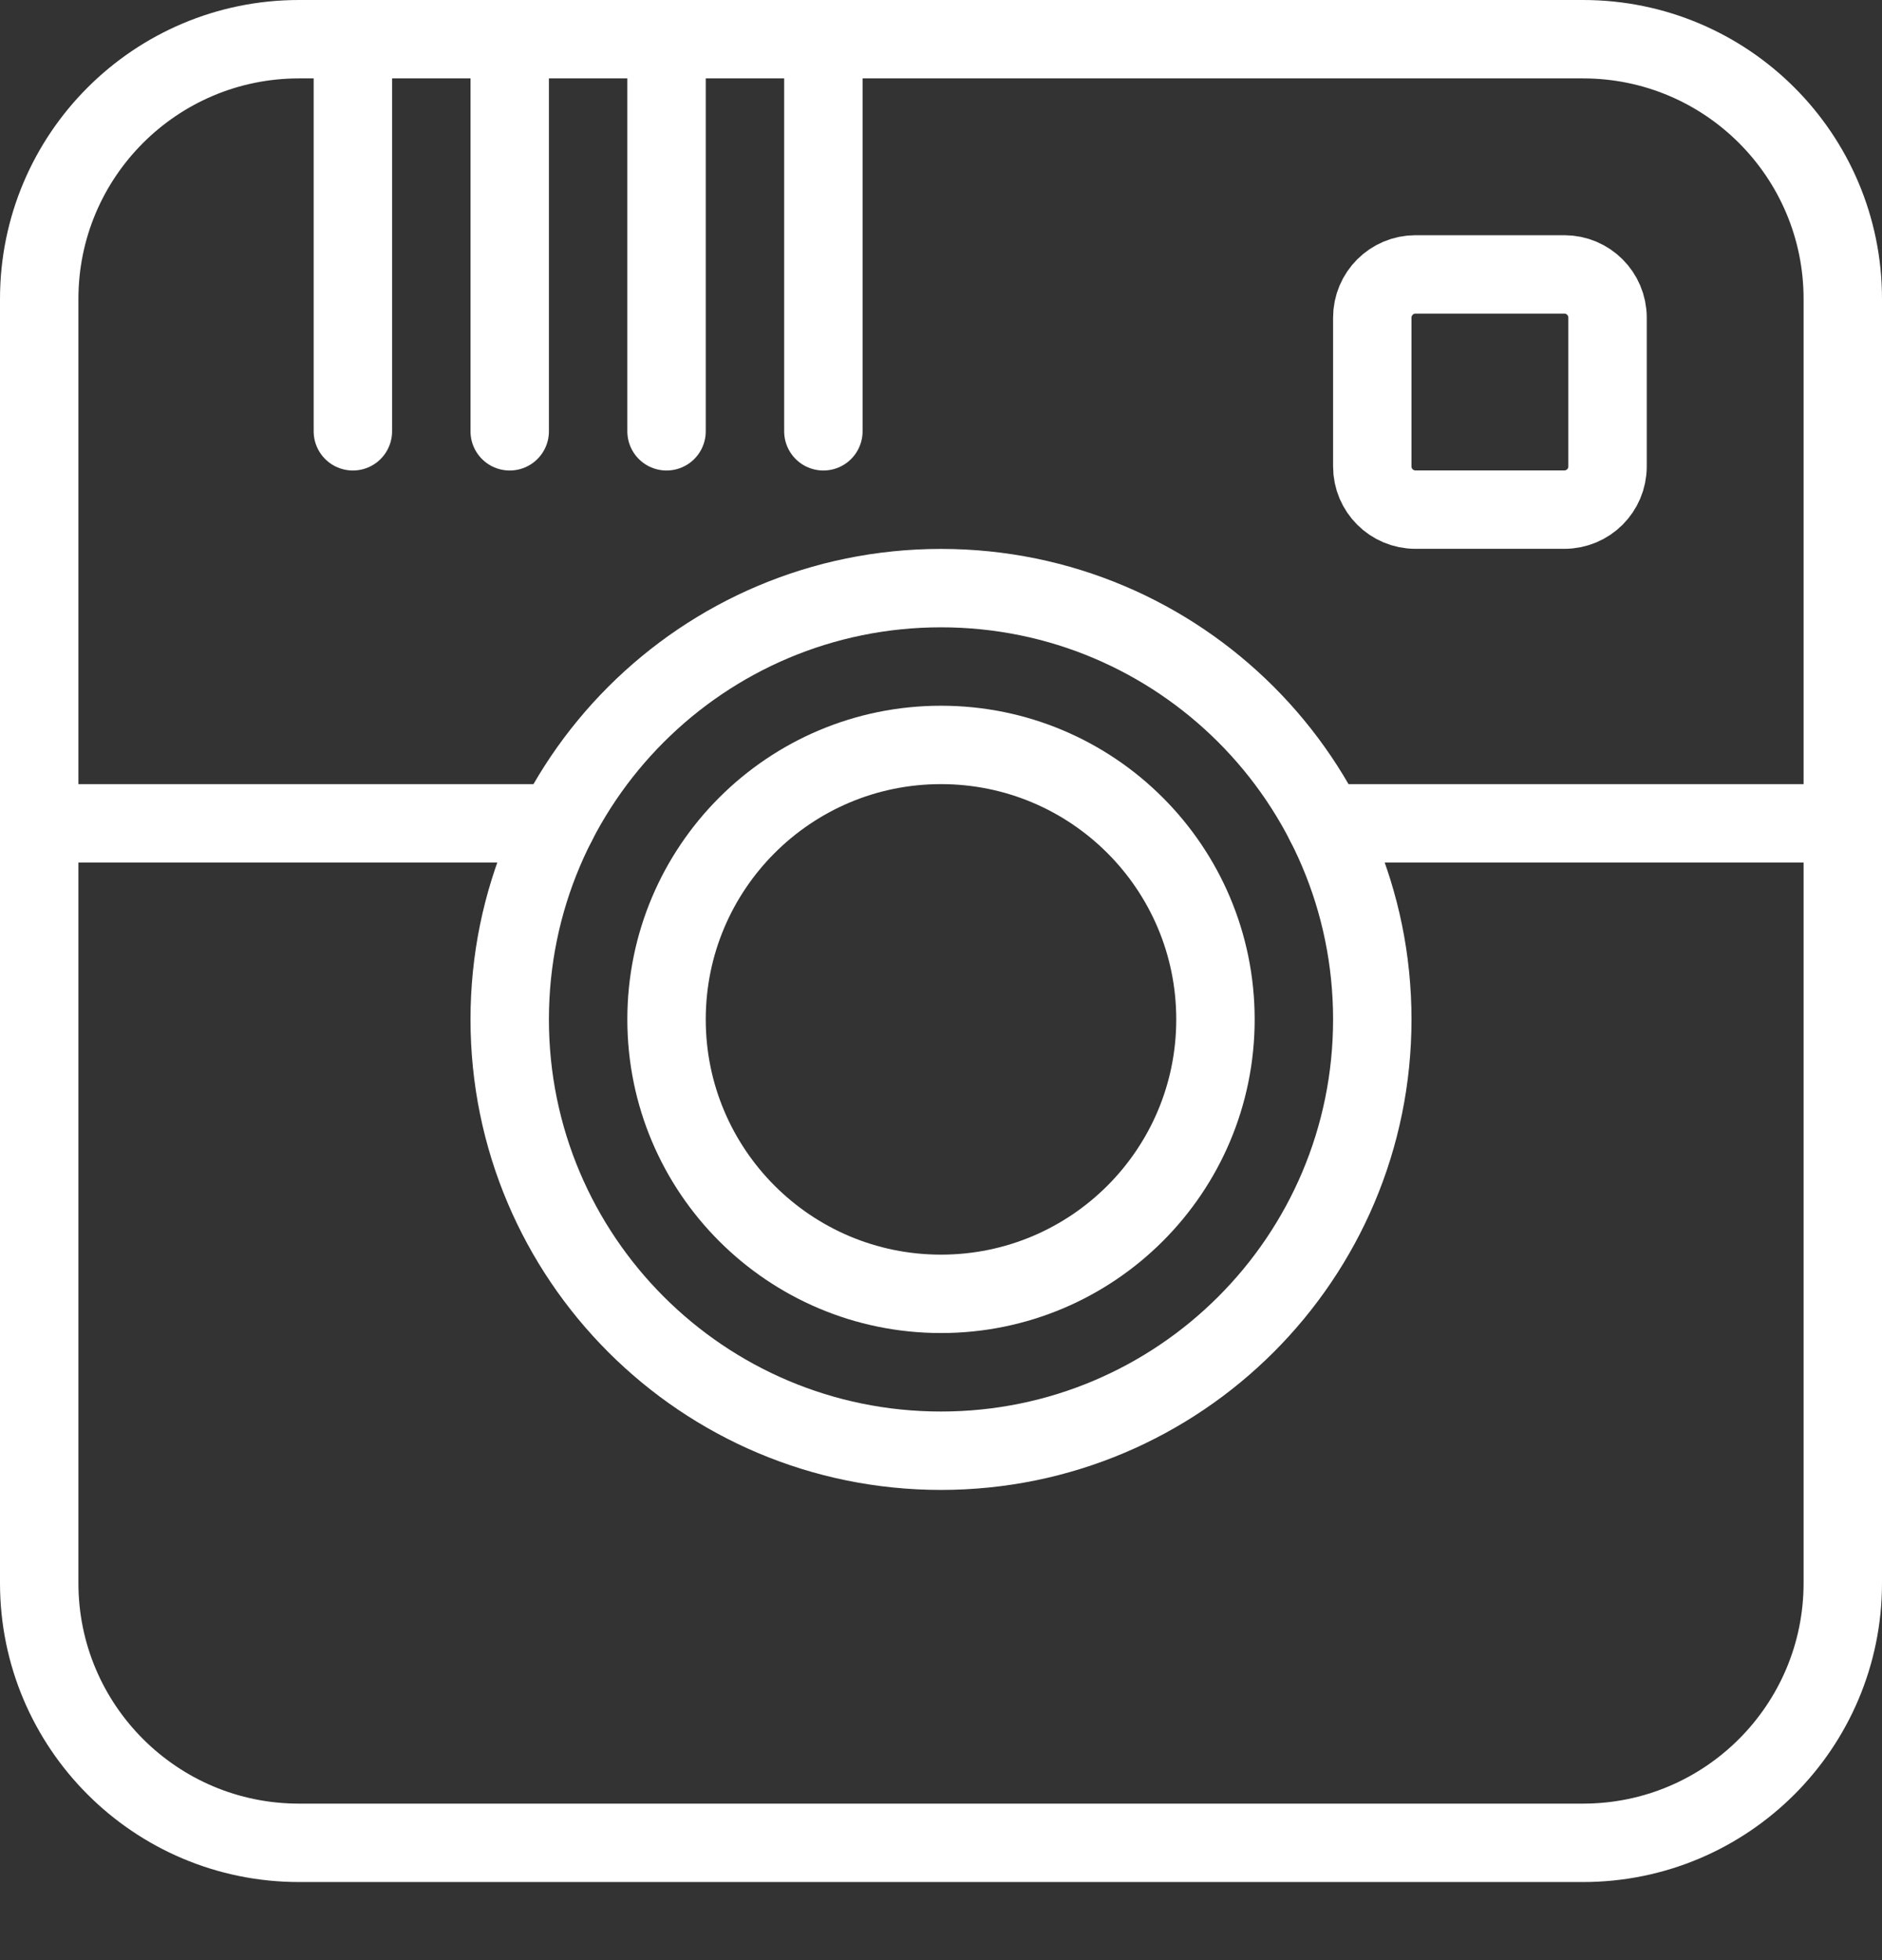 <svg width="24px" height="25px" viewBox="0 0 24 25" version="1.1" xmlns:xlink="http://www.w3.org/1999/xlink" xmlns="http://www.w3.org/2000/svg">
  <rect x="0" y="0" width="24" height="25" fill="#333333" stroke="none"/>
  <desc>Created with Lunacy</desc>
  <g id="social-instagram-1" transform="translate(0.5 0.5)">
    <path d="M3.313 0L19.687 0C21.517 0 23 1.483 23 3.313L23 19.691C23 21.52 21.517 23.004 19.687 23.004L3.313 23.004C1.483 23.004 0 21.52 0 19.691L0 3.313C0 1.483 1.483 0 3.313 0Z" id="Rectangle" fill="none" stroke="#FFFFFF" stroke-width="1" stroke-linecap="round" stroke-linejoin="round"/>
    <path d="M5.5 11.002C8.538 11.002 11 8.539 11 5.501C11 2.463 8.538 0 5.5 0C2.462 0 0 2.463 0 5.501C0 8.539 2.462 11.002 5.5 11.002Z" transform="translate(6 7.001)" id="Oval" fill="none" stroke="#FFFFFF" stroke-width="1" stroke-linecap="round" stroke-linejoin="round"/>
    <path d="M3.5 7.001C5.433 7.001 7 5.434 7 3.501C7 1.567 5.433 0 3.5 0C1.567 0 0 1.567 0 3.501C0 5.434 1.567 7.001 3.5 7.001Z" transform="translate(8 9.001)" id="Oval" fill="none" stroke="#FFFFFF" stroke-width="1" stroke-linecap="round" stroke-linejoin="round"/>
    <path d="M0 0.5L6.6 0.5" transform="translate(0 9.501)" id="Path" fill="none" stroke="#FFFFFF" stroke-width="1" stroke-linecap="round" stroke-linejoin="round"/>
    <path d="M0 0.5L6.6 0.5" transform="translate(16.4 9.501)" id="Path" fill="none" stroke="#FFFFFF" stroke-width="1" stroke-linecap="round" stroke-linejoin="round"/>
    <path d="M0.551 0L2.449 0C2.753 0 3 0.247 3 0.551L3 2.449C3 2.754 2.753 3 2.449 3L0.551 3C0.247 3 0 2.754 0 2.449L0 0.551C0 0.247 0.247 0 0.551 0Z" transform="translate(17 3)" id="Rectangle" fill="none" stroke="#FFFFFF" stroke-width="1" stroke-linecap="round" stroke-linejoin="round"/>
    <path d="M0.5 0L0.5 4.661" transform="translate(3.5 0.34)" id="Path" fill="none" stroke="#FFFFFF" stroke-width="1" stroke-linecap="round" stroke-linejoin="round"/>
    <path d="M0.5 0L0.5 5.001" transform="translate(5.5 0)" id="Path" fill="none" stroke="#FFFFFF" stroke-width="1" stroke-linecap="round" stroke-linejoin="round"/>
    <path d="M0.5 0L0.5 5.001" transform="translate(7.5 0)" id="Path" fill="none" stroke="#FFFFFF" stroke-width="1" stroke-linecap="round" stroke-linejoin="round"/>
    <path d="M0.5 0L0.5 5.001" transform="translate(9.5 0)" id="Path" fill="none" stroke="#FFFFFF" stroke-width="1" stroke-linecap="round" stroke-linejoin="round"/>
  </g>
</svg>